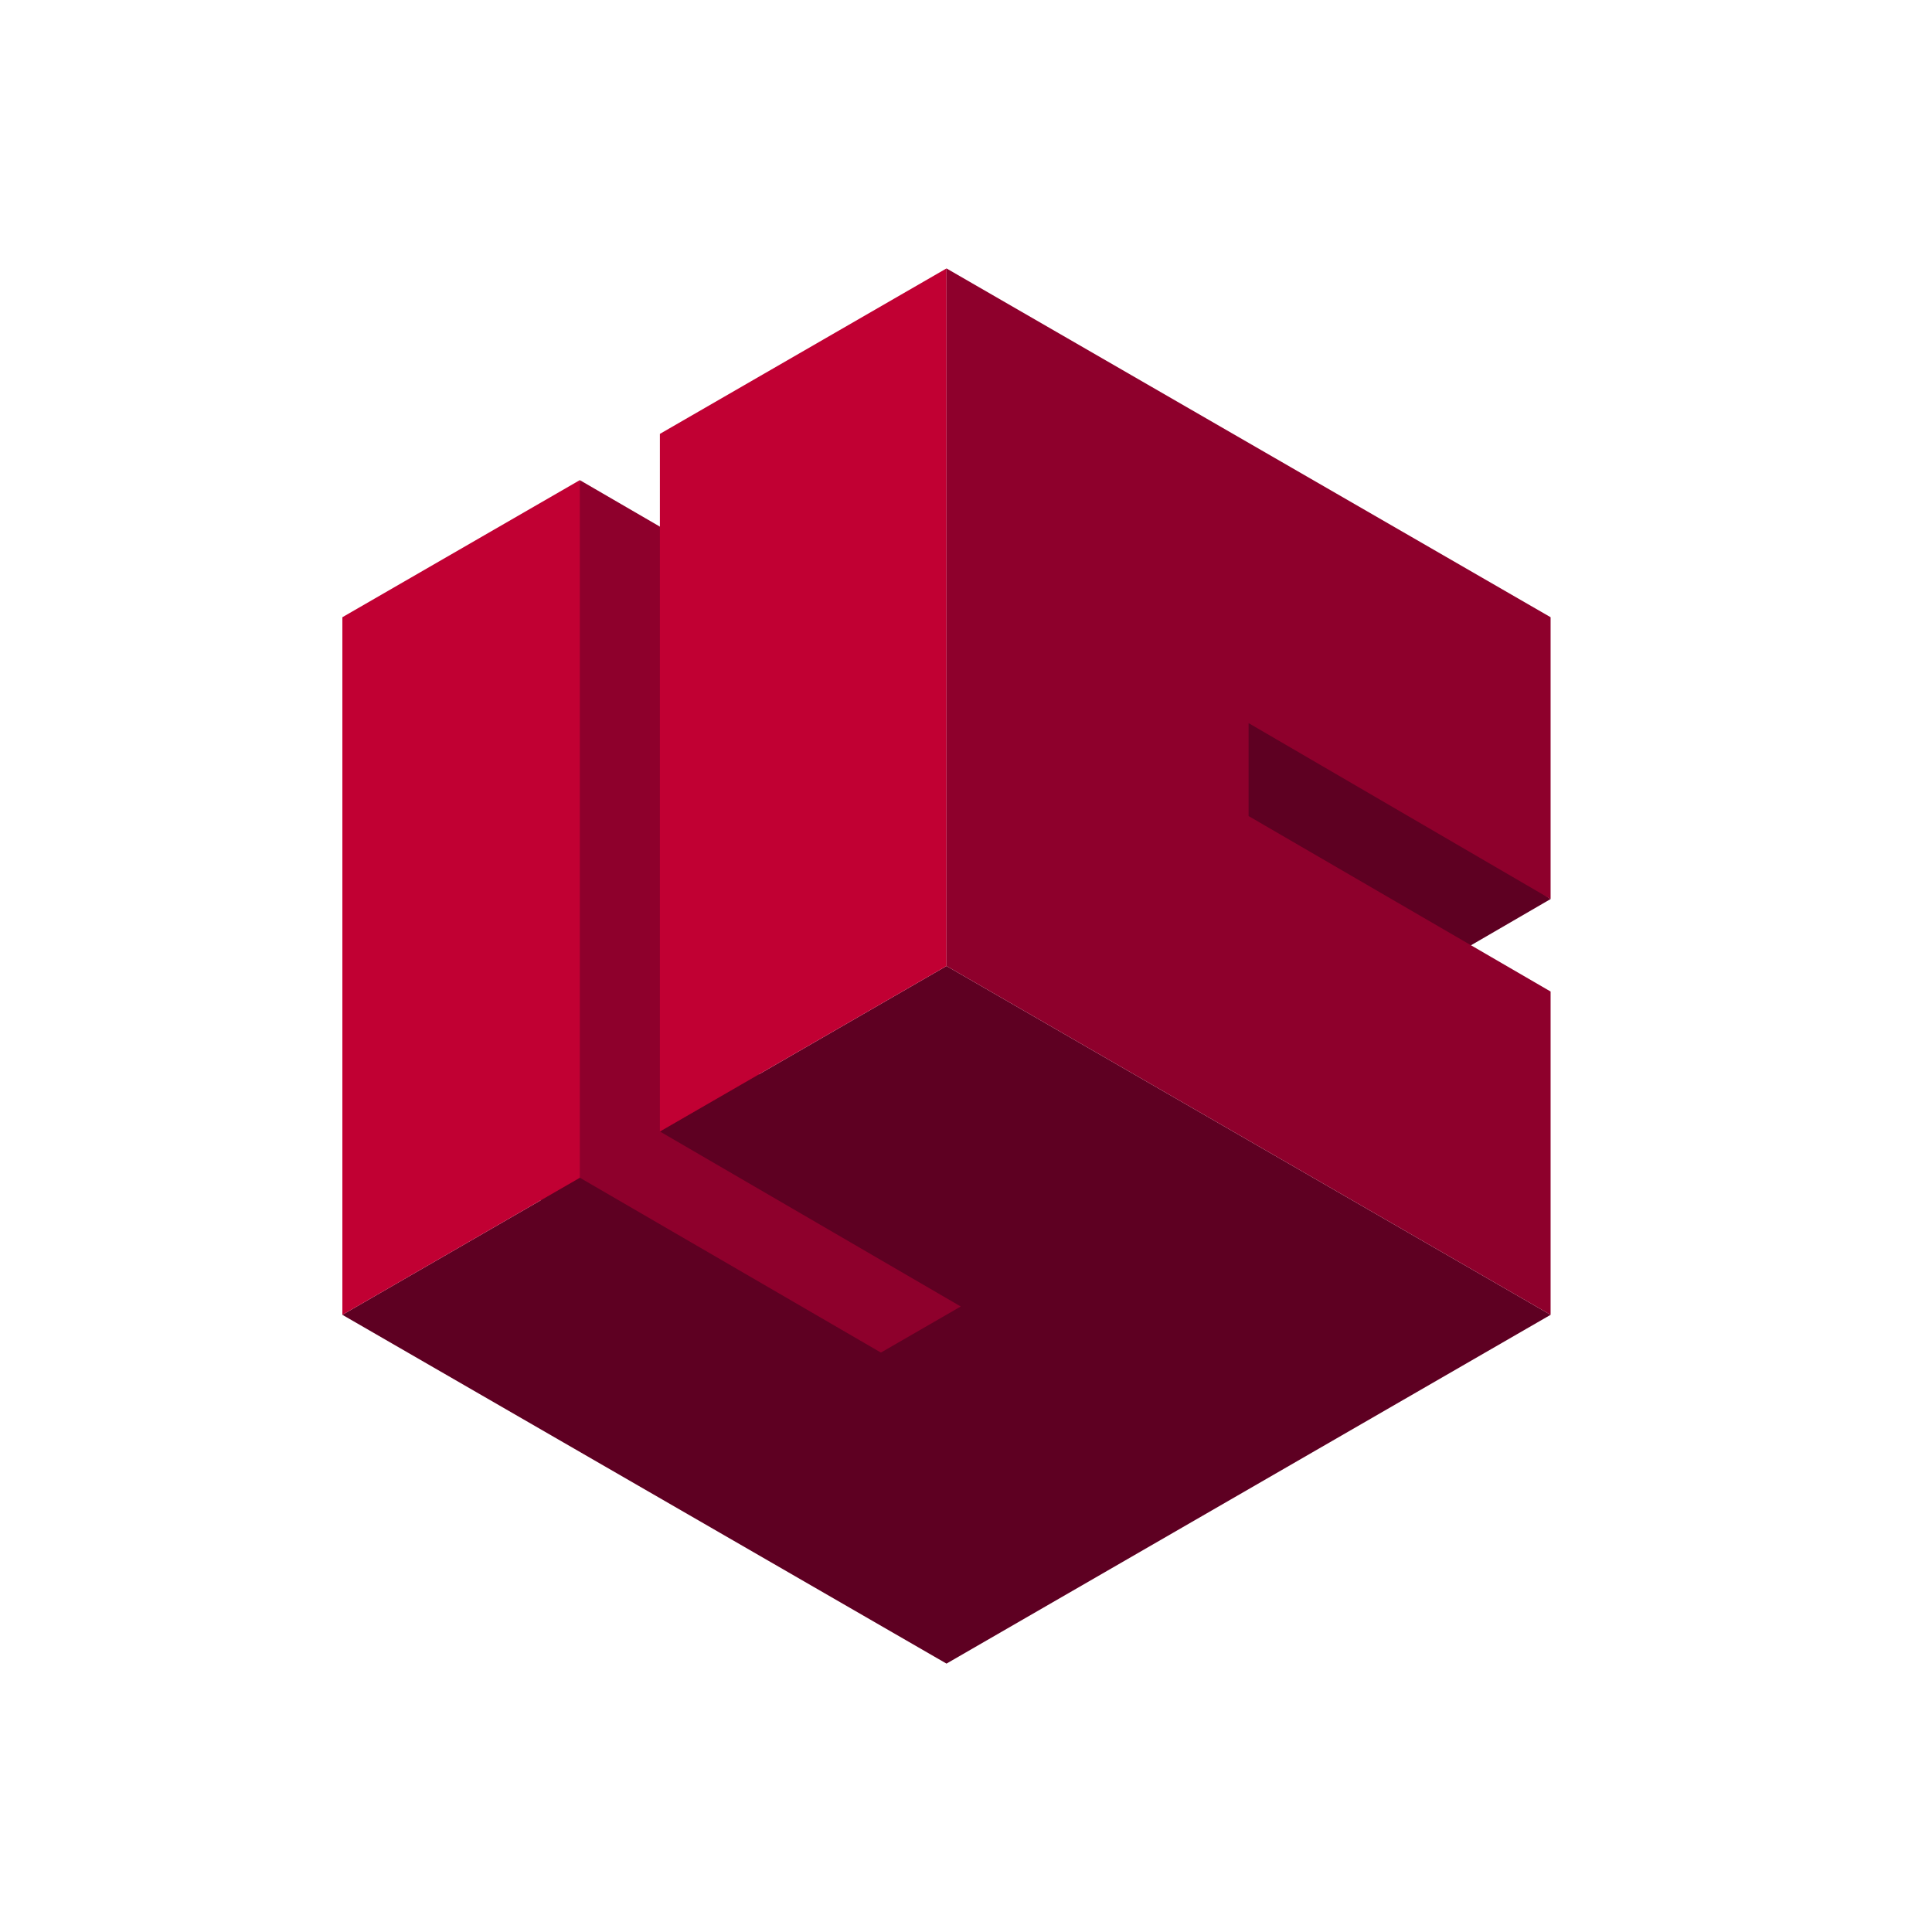 <svg id="Main_logo" data-name="Main logo" xmlns="http://www.w3.org/2000/svg" width="1500" height="1500" viewBox="0 0 1500 1500"><defs><style>.cls-1{fill:#5e0022;}.cls-2{fill:#8e002c;}.cls-3{fill:#c10033;}</style></defs><title>Standalone Icon</title><polygon class="cls-1" points="1129.625 741.145 1203.881 698.019 951.274 525.264 941.806 653.083 1129.625 741.145"/><polygon class="cls-2" points="512.333 408.871 450.167 372.768 417.907 968.685 667.627 1109.522 834.501 1020.817 594.249 862.169 512.333 408.871"/><polygon class="cls-1" points="1203.881 1020.817 734.852 1291.62 265.822 1020.817 450.167 914.375 683.934 1050.135 745.921 1014.355 512.333 878.475 734.852 750.014 1203.881 1020.817"/><polygon class="cls-3" points="265.822 479.21 450.167 372.768 450.167 914.375 265.822 1020.817 265.822 479.21"/><polygon class="cls-3" points="734.852 208.407 734.852 750.014 512.333 878.475 512.333 336.868 734.852 208.407"/><polygon class="cls-2" points="969.397 561.42 969.397 633.579 1203.881 769.818 1203.881 1020.817 734.852 750.014 734.852 208.407 1203.881 479.21 1203.881 698.019 969.397 561.42"/></svg>